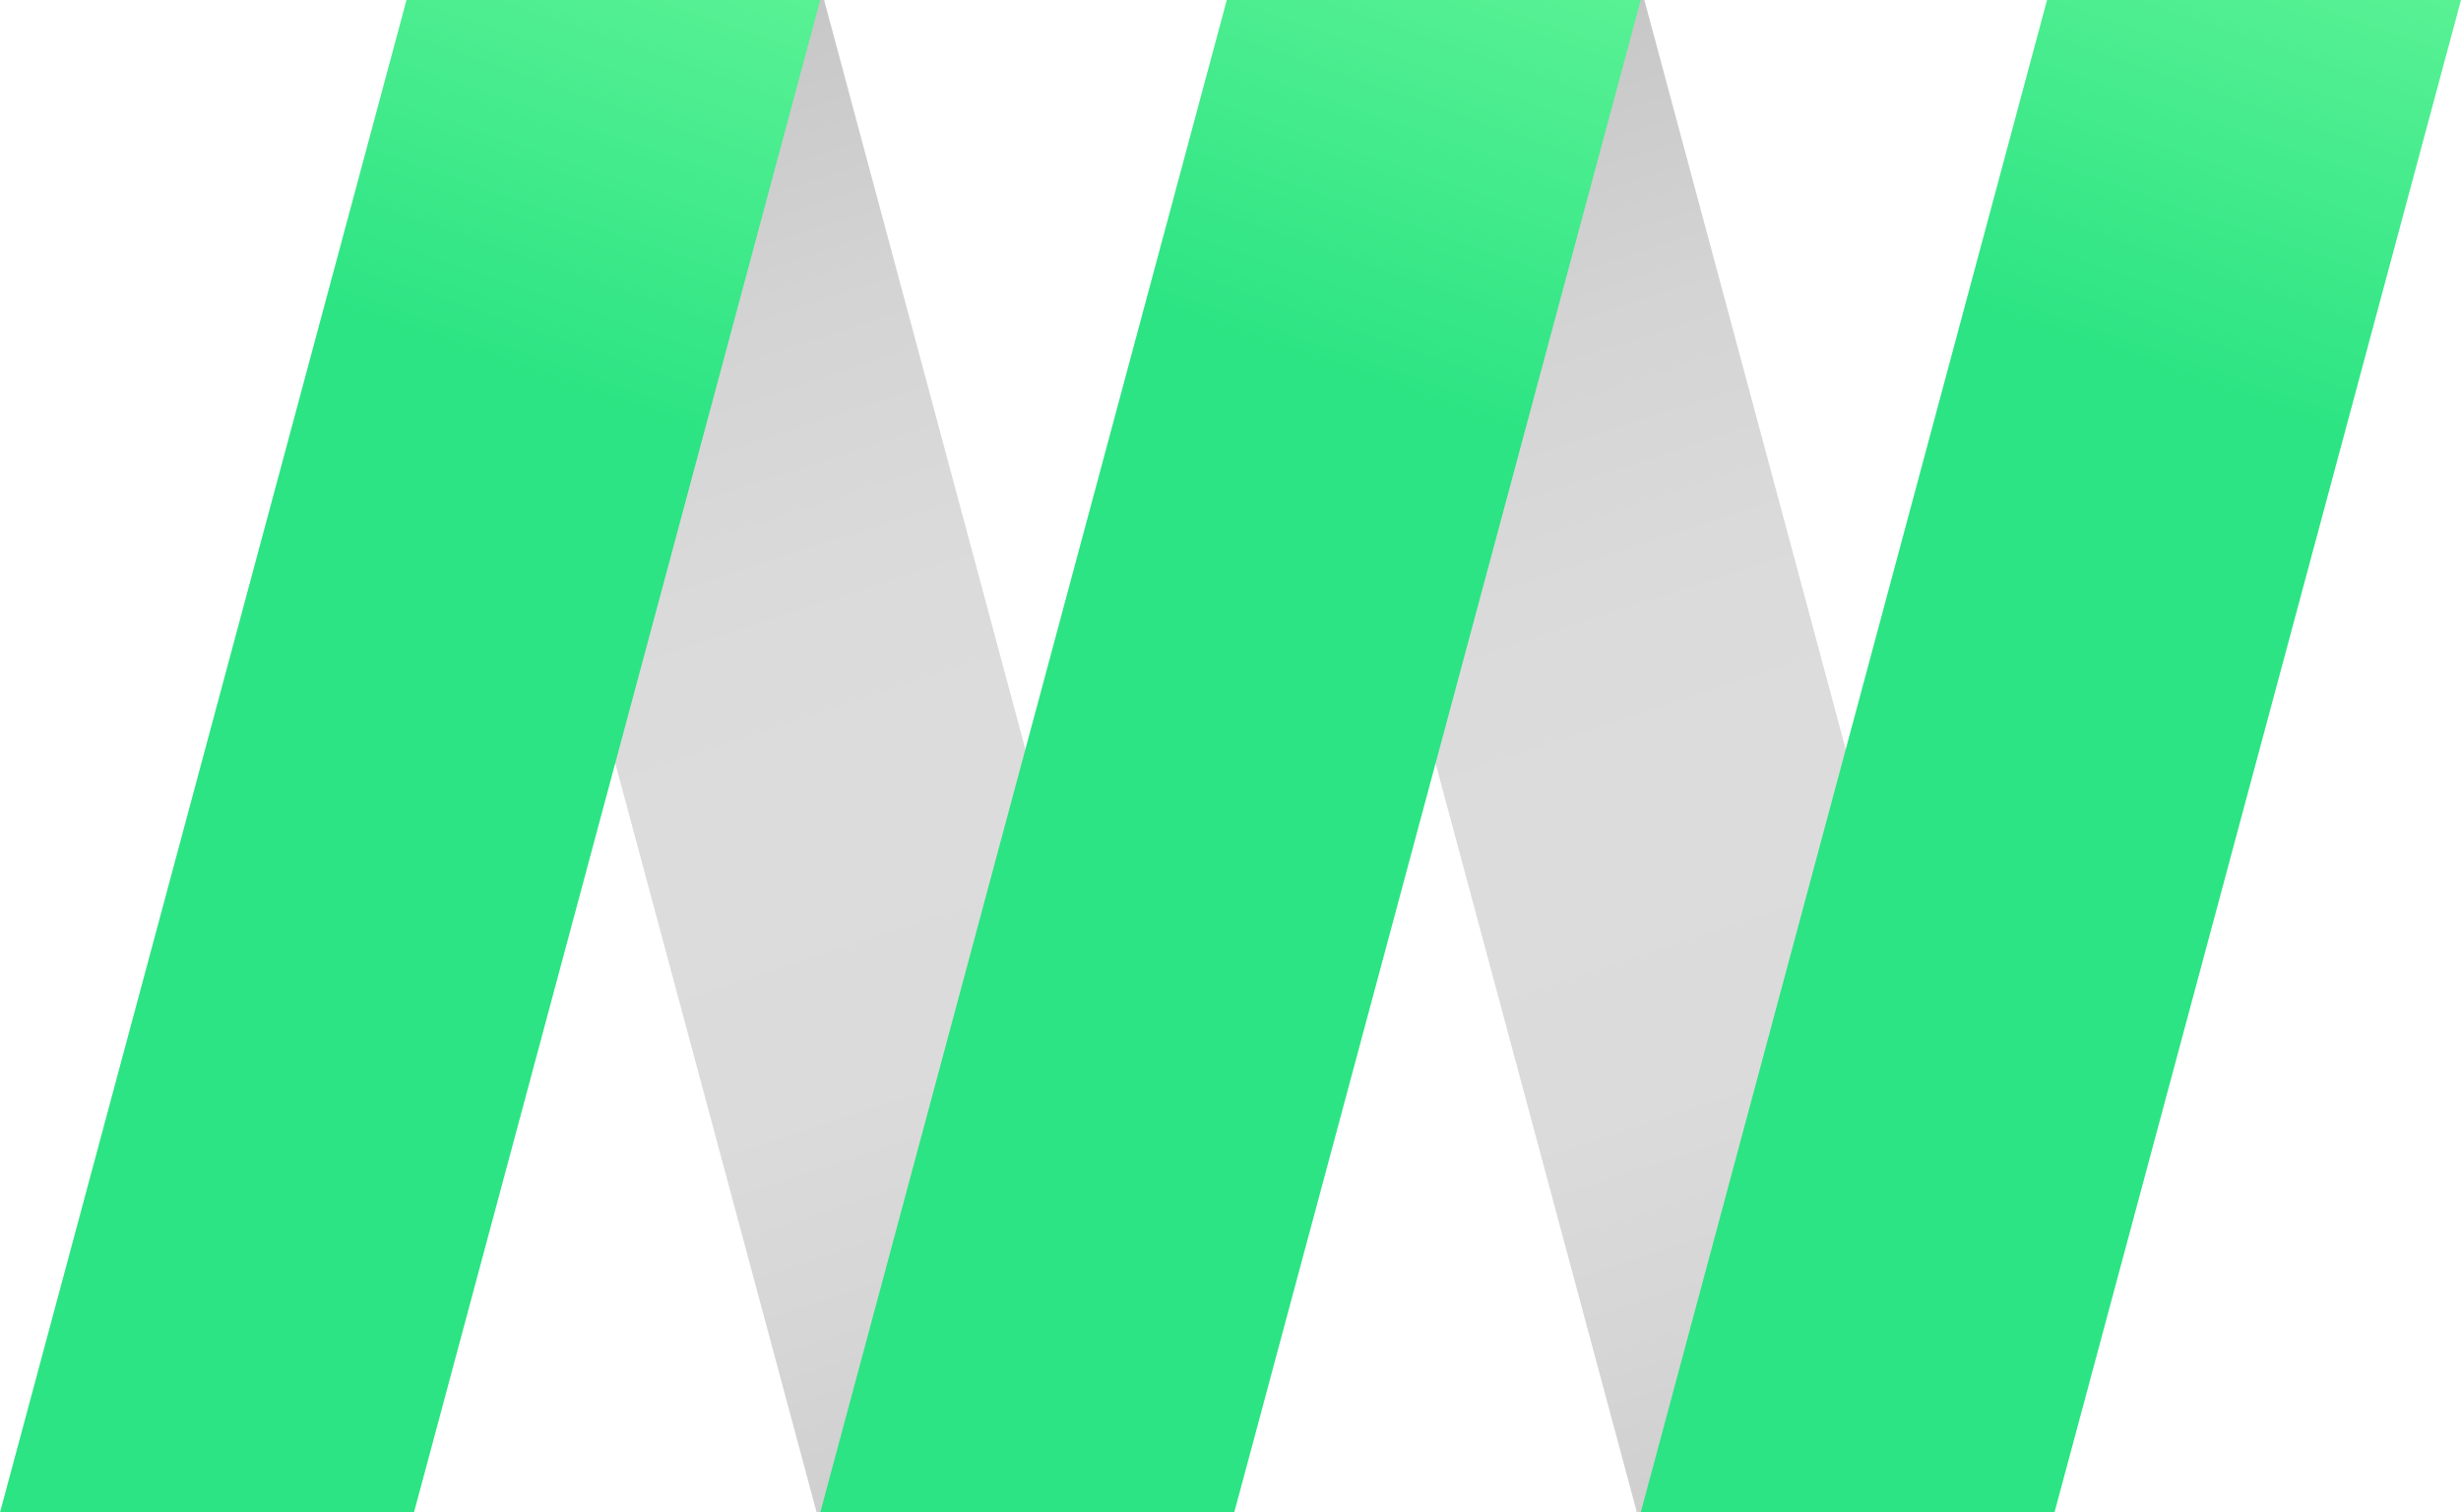 <svg width="96" height="59" viewBox="0 0 96 59" fill="none" xmlns="http://www.w3.org/2000/svg">
<g clip-path="url(#clip0_1474_23)">
<g opacity="0.5">
<path d="M31.856 59H47.996L32.147 0H15.998L31.856 59Z" fill="url(#paint0_linear_1474_23)"/>
</g>
<path d="M16.148 59H0L15.857 0H31.997L16.148 59Z" fill="url(#paint1_linear_1474_23)"/>
<g opacity="0.5">
<path d="M63.853 59H80.001L64.144 0H47.996L63.853 59Z" fill="url(#paint2_linear_1474_23)"/>
</g>
<path d="M48.145 59H31.997L47.855 0H64.003L48.145 59Z" fill="url(#paint3_linear_1474_23)"/>
<path d="M80.142 59H64.003L79.852 0H96L80.142 59Z" fill="url(#paint4_linear_1474_23)"/>
</g>
<defs>
<linearGradient id="paint0_linear_1474_23" x1="18.484" y1="-12.25" x2="46.711" y2="73.949" gradientUnits="userSpaceOnUse">
<stop stop-color="#595959"/>
<stop offset="0.08" stop-color="#757575"/>
<stop offset="0.19" stop-color="#939393"/>
<stop offset="0.3" stop-color="#A9A9A9"/>
<stop offset="0.41" stop-color="#B6B6B6"/>
<stop offset="0.5" stop-color="#BABABA"/>
<stop offset="0.63" stop-color="#B7B7B7"/>
<stop offset="0.72" stop-color="#ADADAD"/>
<stop offset="0.81" stop-color="#9D9D9D"/>
<stop offset="0.89" stop-color="#868686"/>
<stop offset="0.97" stop-color="#686868"/>
<stop offset="1" stop-color="#595959"/>
</linearGradient>
<linearGradient id="paint1_linear_1474_23" x1="20.952" y1="14.998" x2="32.616" y2="-18.787" gradientUnits="userSpaceOnUse">
<stop stop-color="#2CE483"/>
<stop offset="1" stop-color="#86FFA6"/>
</linearGradient>
<linearGradient id="paint2_linear_1474_23" x1="50.481" y1="-12.25" x2="78.708" y2="73.949" gradientUnits="userSpaceOnUse">
<stop stop-color="#595959"/>
<stop offset="0.08" stop-color="#757575"/>
<stop offset="0.19" stop-color="#939393"/>
<stop offset="0.3" stop-color="#A9A9A9"/>
<stop offset="0.41" stop-color="#B6B6B6"/>
<stop offset="0.5" stop-color="#BABABA"/>
<stop offset="0.63" stop-color="#B7B7B7"/>
<stop offset="0.72" stop-color="#ADADAD"/>
<stop offset="0.81" stop-color="#9D9D9D"/>
<stop offset="0.89" stop-color="#868686"/>
<stop offset="0.97" stop-color="#686868"/>
<stop offset="1" stop-color="#595959"/>
</linearGradient>
<linearGradient id="paint3_linear_1474_23" x1="52.949" y1="14.998" x2="64.622" y2="-18.787" gradientUnits="userSpaceOnUse">
<stop stop-color="#2CE483"/>
<stop offset="1" stop-color="#86FFA6"/>
</linearGradient>
<linearGradient id="paint4_linear_1474_23" x1="84.947" y1="14.998" x2="96.619" y2="-18.787" gradientUnits="userSpaceOnUse">
<stop stop-color="#2CE483"/>
<stop offset="1" stop-color="#86FFA6"/>
</linearGradient>
<clipPath id="clip0_1474_23">
<rect width="96" height="59" fill="white"/>
</clipPath>
</defs>
</svg>
